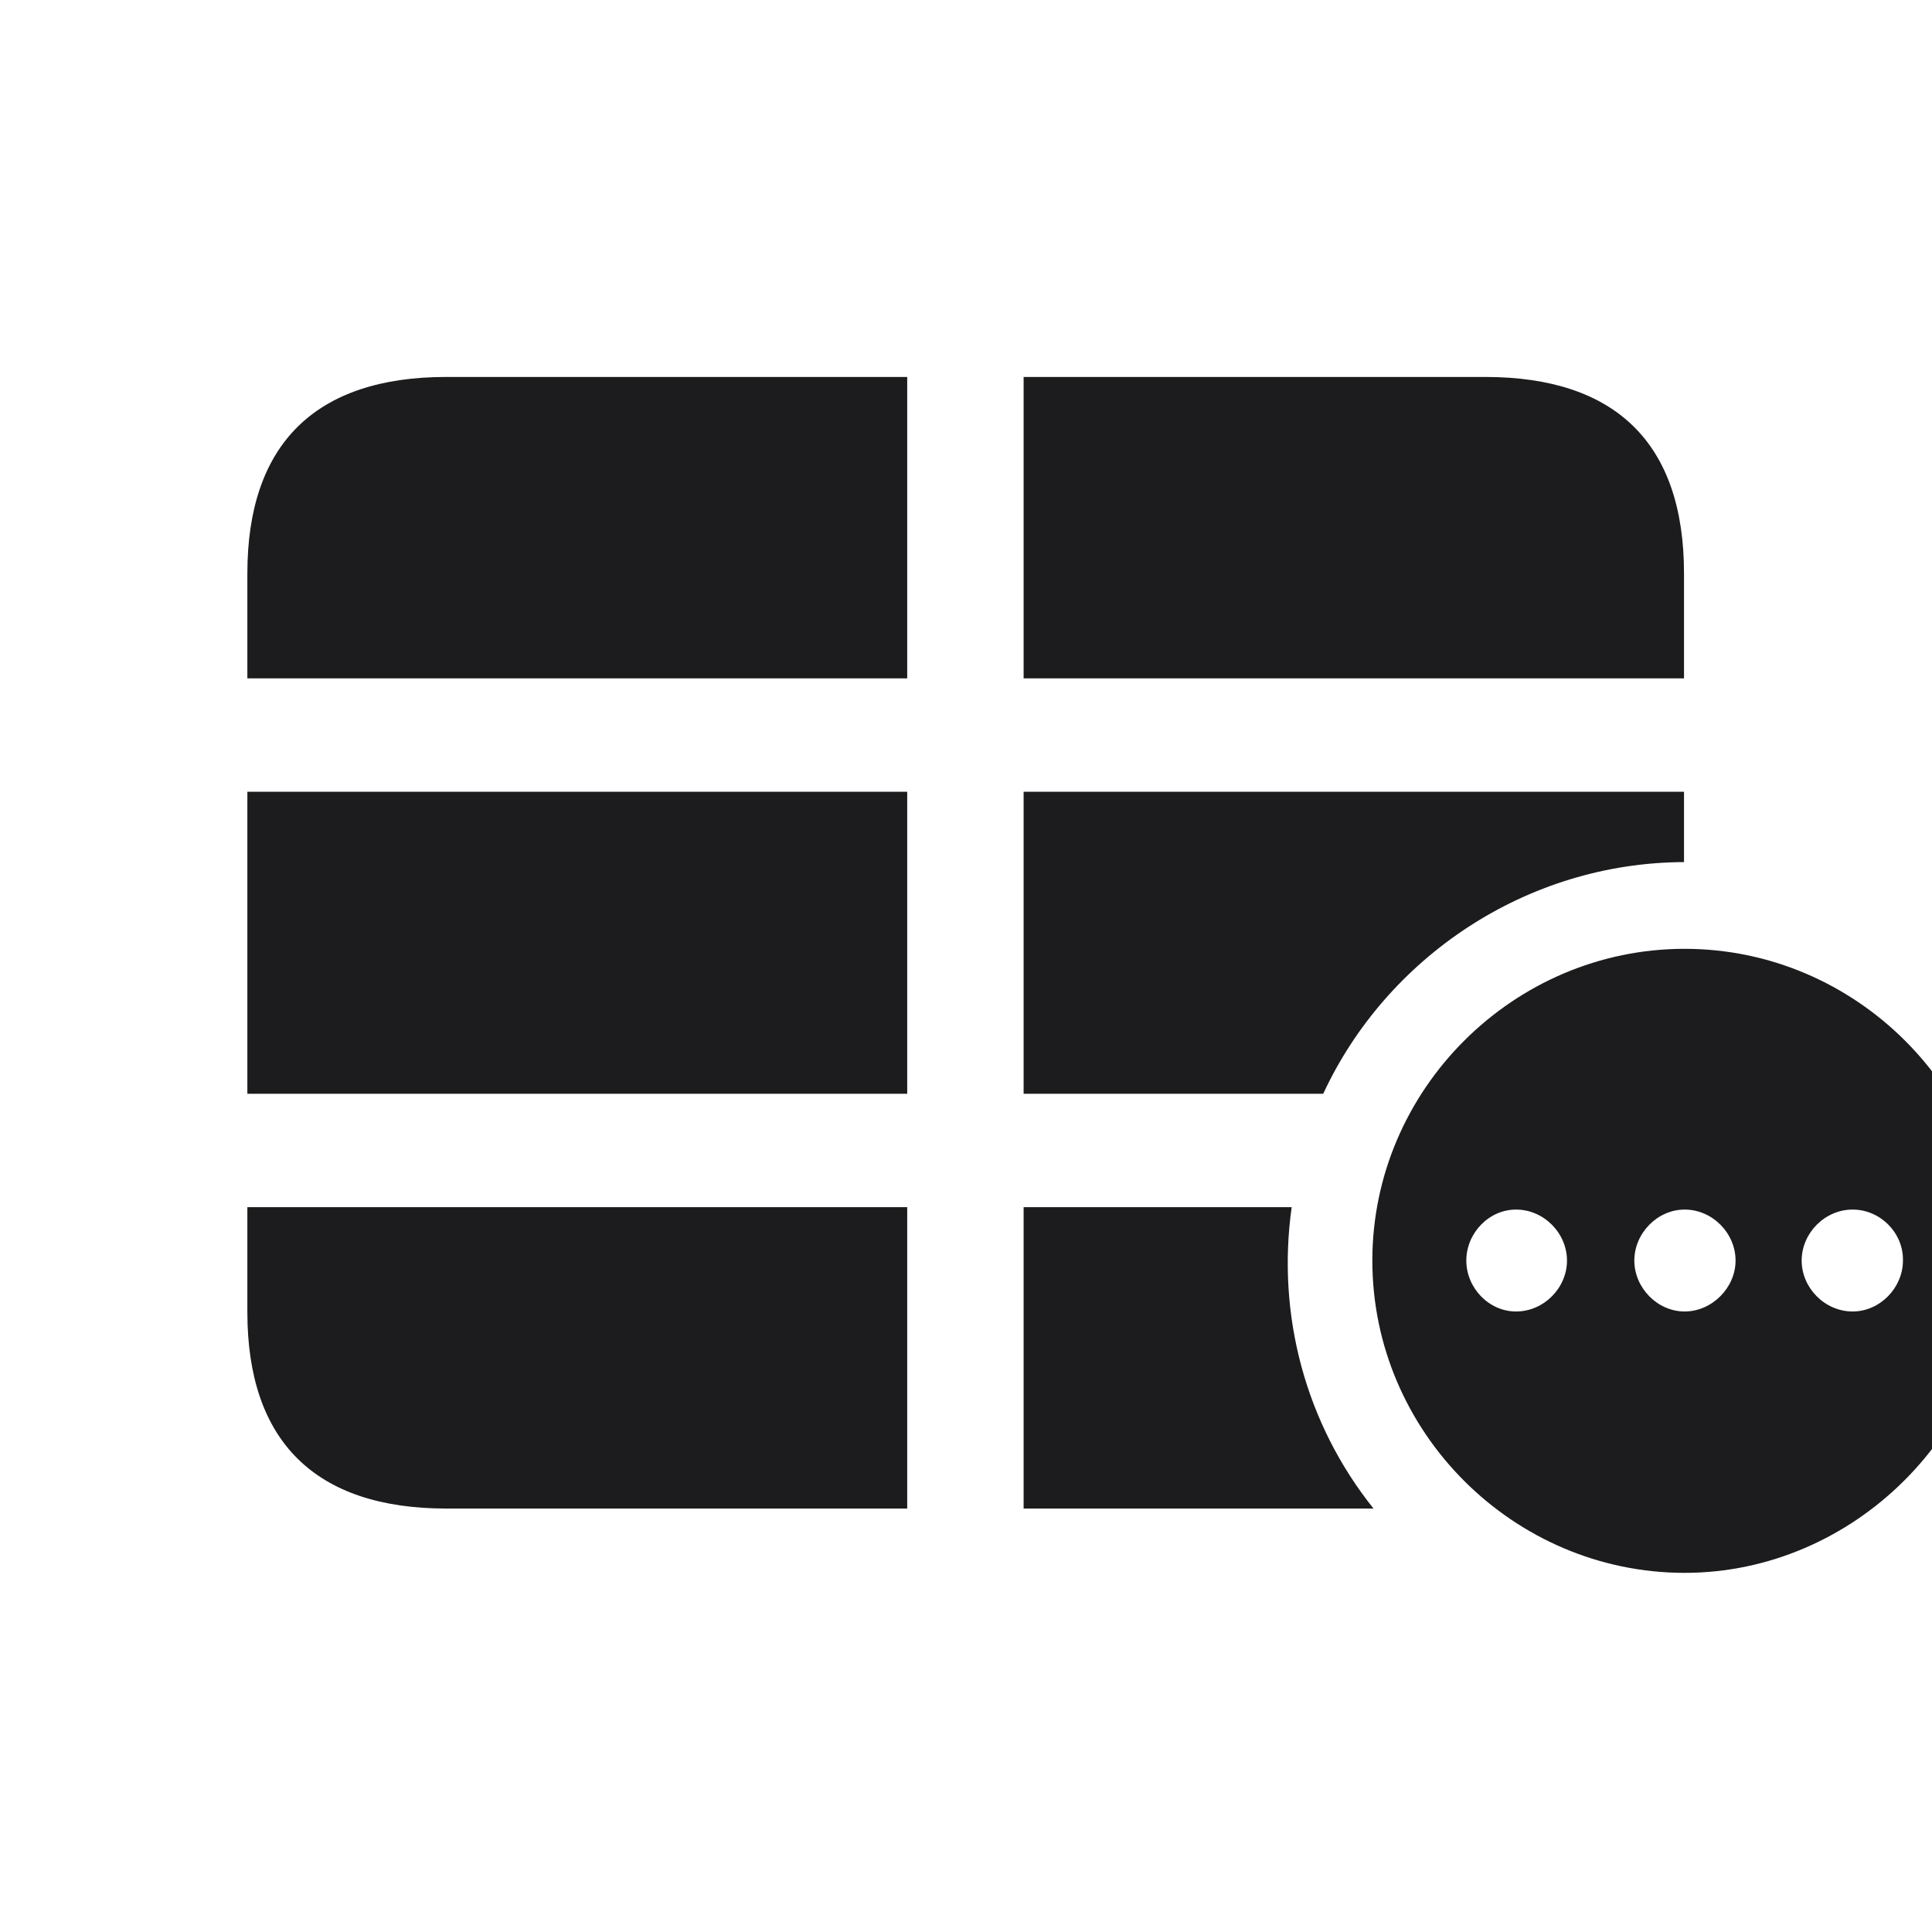 <svg width="28" height="28" viewBox="0 0 28 28" fill="none" xmlns="http://www.w3.org/2000/svg">
<g clip-path="url(#clip0_610_965)">
<path d="M3.585 9.831H13.148V5.463H6.468C4.569 5.463 3.585 6.438 3.585 8.311V9.831ZM14.835 9.831H24.406V8.311C24.406 6.43 23.422 5.463 21.523 5.463H14.835V9.831ZM3.585 15.852H13.148V11.475H3.585V15.852ZM14.835 15.852H19.177C20.091 13.883 22.112 12.503 24.406 12.494V11.475H14.835V15.852ZM24.415 22.795C26.867 22.795 28.941 20.738 28.941 18.269C28.941 15.79 26.894 13.751 24.415 13.751C21.936 13.751 19.889 15.79 19.889 18.269C19.889 20.756 21.936 22.795 24.415 22.795ZM6.468 21.863H13.148V17.495H3.585V19.016C3.585 20.888 4.569 21.863 6.468 21.863ZM14.835 21.863H19.906C18.922 20.633 18.5 19.06 18.72 17.495H14.835V21.863ZM26.85 19.007C26.445 19.007 26.111 18.664 26.111 18.269C26.111 17.873 26.445 17.53 26.85 17.53C27.254 17.53 27.588 17.873 27.579 18.269C27.579 18.664 27.245 19.007 26.85 19.007ZM21.972 19.007C21.576 19.007 21.251 18.664 21.251 18.269C21.251 17.873 21.576 17.53 21.972 17.53C22.376 17.53 22.71 17.873 22.71 18.269C22.71 18.664 22.376 19.007 21.972 19.007ZM24.415 19.007C24.02 19.007 23.686 18.664 23.686 18.269C23.686 17.873 24.02 17.53 24.415 17.53C24.819 17.53 25.153 17.873 25.153 18.269C25.153 18.664 24.811 19.007 24.415 19.007Z" fill="#1C1C1E"/>
</g>
<defs>
<clipPath id="clip0_610_965">
<rect width="28" height="28" fill="white"/>
</clipPath>
</defs>
</svg>

